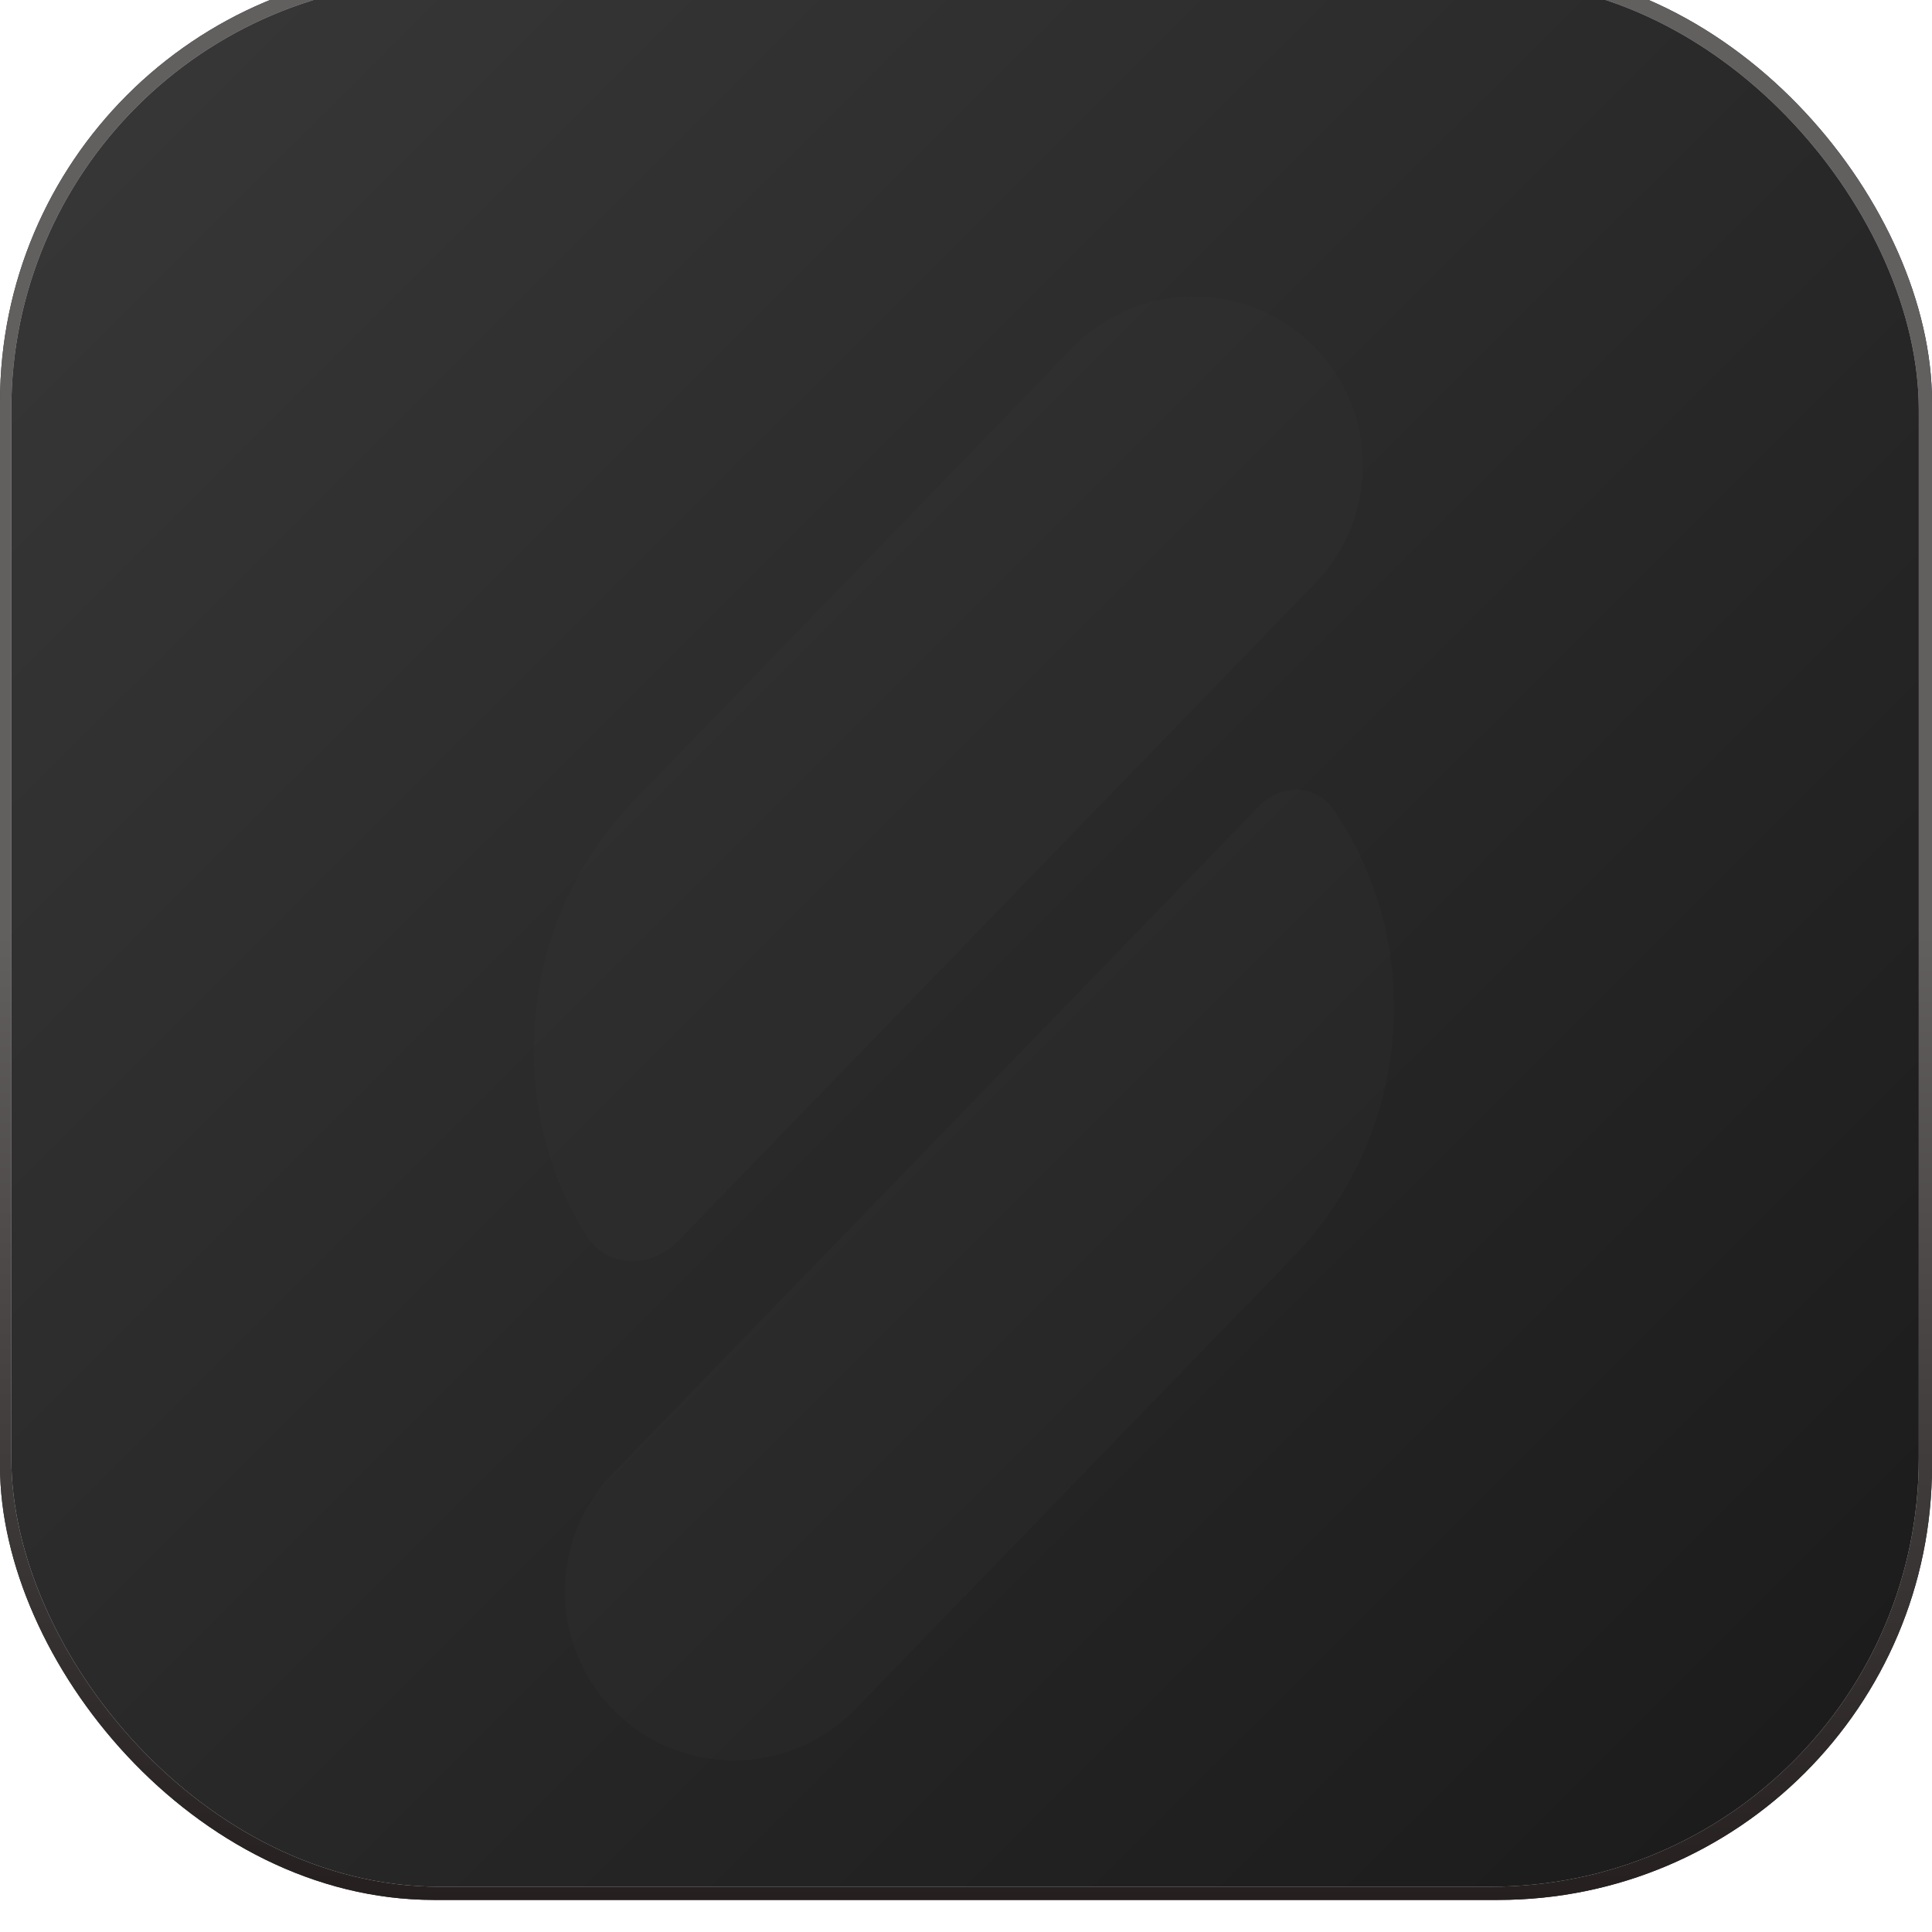 <svg xmlns="http://www.w3.org/2000/svg" width="70" height="70" viewBox="0 0 70 70" fill="none">
  <g filter="url(#filter0_ii_1309_810)">
    <g clip-path="url(#clip0_1309_810)">
      <rect width="70" height="70" rx="15.723" fill="url(#paint0_linear_1309_810)"/>
      <rect width="70" height="70" fill="url(#paint1_linear_1309_810)"/>
      <rect x="0.41" y="0.479" width="69.111" height="69.043" rx="15.518" fill="#D9D9D9"/>
      <rect x="0.41" y="0.479" width="69.111" height="69.043" rx="15.518" fill="url(#paint2_linear_1309_810)"/>
      <g style="mix-blend-mode:soft-light" opacity="0.16" filter="url(#filter1_f_1309_810)">
        <path d="M24.562 46.134C23.611 47.116 22.012 47.124 21.28 45.969C18.209 41.12 18.791 34.488 22.987 30.154L38.854 13.77C41.261 11.284 45.248 11.285 47.654 13.771C49.953 16.146 49.952 19.916 47.653 22.29L24.562 46.134Z" fill="#3C3C3C"/>
        <path d="M45.632 30.357C46.393 29.572 47.669 29.566 48.291 30.465C51.669 35.344 51.178 42.237 46.86 46.696L30.993 63.081C28.586 65.566 24.599 65.566 22.193 63.079C19.895 60.704 19.895 56.934 22.194 54.56L45.632 30.357Z" fill="#3C3C3C"/>
      </g>
      <g filter="url(#filter2_iiiii_1309_810)">
        <path d="M27.149 40.616C26.412 41.353 25.198 41.36 24.614 40.498C22.02 36.671 22.418 31.426 25.809 28.039L38.574 15.29C40.496 13.371 43.61 13.371 45.532 15.29C47.458 17.213 47.458 20.334 45.532 22.257L27.149 40.616Z" fill="url(#paint3_linear_1309_810)"/>
        <path d="M44.211 28.304C44.789 27.727 45.735 27.721 46.221 28.377C49.072 32.228 48.753 37.684 45.262 41.17L32.497 53.918C30.575 55.838 27.461 55.838 25.539 53.918C23.613 51.995 23.613 48.874 25.539 46.951L44.211 28.304Z" fill="url(#paint4_linear_1309_810)"/>
      </g>
    </g>
  </g>
  <defs>
    <filter id="filter0_ii_1309_810" x="0" y="-2.598" width="70" height="75.742" filterUnits="userSpaceOnUse" color-interpolation-filters="sRGB">
      <feFlood flood-opacity="0" result="BackgroundImageFix"/>
      <feBlend mode="normal" in="SourceGraphic" in2="BackgroundImageFix" result="shape"/>
      <feColorMatrix in="SourceAlpha" type="matrix" values="0 0 0 0 0 0 0 0 0 0 0 0 0 0 0 0 0 0 127 0" result="hardAlpha"/>
      <feOffset dy="3.76"/>
      <feGaussianBlur stdDeviation="1.572"/>
      <feComposite in2="hardAlpha" operator="arithmetic" k2="-1" k3="1"/>
      <feColorMatrix type="matrix" values="0 0 0 0 1 0 0 0 0 1 0 0 0 0 1 0 0 0 0.13 0"/>
      <feBlend mode="normal" in2="shape" result="effect1_innerShadow_1309_810"/>
      <feColorMatrix in="SourceAlpha" type="matrix" values="0 0 0 0 0 0 0 0 0 0 0 0 0 0 0 0 0 0 127 0" result="hardAlpha"/>
      <feOffset dy="-4.922"/>
      <feGaussianBlur stdDeviation="1.299"/>
      <feComposite in2="hardAlpha" operator="arithmetic" k2="-1" k3="1"/>
      <feColorMatrix type="matrix" values="0 0 0 0 0 0 0 0 0 0 0 0 0 0 0 0 0 0 0.25 0"/>
      <feBlend mode="normal" in2="effect1_innerShadow_1309_810" result="effect2_innerShadow_1309_810"/>
    </filter>
    <filter id="filter1_f_1309_810" x="16.281" y="8.846" width="37.286" height="59.159" filterUnits="userSpaceOnUse" color-interpolation-filters="sRGB">
      <feFlood flood-opacity="0" result="BackgroundImageFix"/>
      <feBlend mode="normal" in="SourceGraphic" in2="BackgroundImageFix" result="shape"/>
      <feGaussianBlur stdDeviation="1.53" result="effect1_foregroundBlur_1309_810"/>
    </filter>
    <filter id="filter2_iiiii_1309_810" x="22.927" y="12.059" width="26.113" height="44.493" filterUnits="userSpaceOnUse" color-interpolation-filters="sRGB">
      <feFlood flood-opacity="0" result="BackgroundImageFix"/>
      <feBlend mode="normal" in="SourceGraphic" in2="BackgroundImageFix" result="shape"/>
      <feColorMatrix in="SourceAlpha" type="matrix" values="0 0 0 0 0 0 0 0 0 0 0 0 0 0 0 0 0 0 127 0" result="hardAlpha"/>
      <feOffset dy="1.194"/>
      <feGaussianBlur stdDeviation="1.194"/>
      <feComposite in2="hardAlpha" operator="arithmetic" k2="-1" k3="1"/>
      <feColorMatrix type="matrix" values="0 0 0 0 1 0 0 0 0 1 0 0 0 0 1 0 0 0 1 0"/>
      <feBlend mode="overlay" in2="shape" result="effect1_innerShadow_1309_810"/>
      <feColorMatrix in="SourceAlpha" type="matrix" values="0 0 0 0 0 0 0 0 0 0 0 0 0 0 0 0 0 0 127 0" result="hardAlpha"/>
      <feOffset dy="-1.791"/>
      <feGaussianBlur stdDeviation="1.791"/>
      <feComposite in2="hardAlpha" operator="arithmetic" k2="-1" k3="1"/>
      <feColorMatrix type="matrix" values="0 0 0 0 0 0 0 0 0 0 0 0 0 0 0 0 0 0 1 0"/>
      <feBlend mode="overlay" in2="effect1_innerShadow_1309_810" result="effect2_innerShadow_1309_810"/>
      <feColorMatrix in="SourceAlpha" type="matrix" values="0 0 0 0 0 0 0 0 0 0 0 0 0 0 0 0 0 0 127 0" result="hardAlpha"/>
      <feOffset dy="0.299"/>
      <feGaussianBlur stdDeviation="0.119"/>
      <feComposite in2="hardAlpha" operator="arithmetic" k2="-1" k3="1"/>
      <feColorMatrix type="matrix" values="0 0 0 0 1 0 0 0 0 1 0 0 0 0 1 0 0 0 0.7 0"/>
      <feBlend mode="overlay" in2="effect2_innerShadow_1309_810" result="effect3_innerShadow_1309_810"/>
      <feColorMatrix in="SourceAlpha" type="matrix" values="0 0 0 0 0 0 0 0 0 0 0 0 0 0 0 0 0 0 127 0" result="hardAlpha"/>
      <feOffset dx="0.896" dy="-2.389"/>
      <feGaussianBlur stdDeviation="0.597"/>
      <feComposite in2="hardAlpha" operator="arithmetic" k2="-1" k3="1"/>
      <feColorMatrix type="matrix" values="0 0 0 0 0 0 0 0 0 0 0 0 0 0 0 0 0 0 0.2 0"/>
      <feBlend mode="overlay" in2="effect3_innerShadow_1309_810" result="effect4_innerShadow_1309_810"/>
      <feColorMatrix in="SourceAlpha" type="matrix" values="0 0 0 0 0 0 0 0 0 0 0 0 0 0 0 0 0 0 127 0" result="hardAlpha"/>
      <feOffset dy="1.194"/>
      <feGaussianBlur stdDeviation="0.597"/>
      <feComposite in2="hardAlpha" operator="arithmetic" k2="-1" k3="1"/>
      <feColorMatrix type="matrix" values="0 0 0 0 1 0 0 0 0 1 0 0 0 0 1 0 0 0 0.3 0"/>
      <feBlend mode="overlay" in2="effect4_innerShadow_1309_810" result="effect5_innerShadow_1309_810"/>
    </filter>
    <linearGradient id="paint0_linear_1309_810" x1="0" y1="0" x2="70" y2="70" gradientUnits="userSpaceOnUse">
      <stop stop-color="#383838"/>
      <stop offset="1" stop-color="#1A1A1A"/>
    </linearGradient>
    <linearGradient id="paint1_linear_1309_810" x1="35" y1="35" x2="35" y2="70" gradientUnits="userSpaceOnUse">
      <stop stop-color="#625F5F"/>
      <stop offset="1" stop-color="#251F1F"/>
    </linearGradient>
    <linearGradient id="paint2_linear_1309_810" x1="0.41" y1="0.479" x2="69.453" y2="69.59" gradientUnits="userSpaceOnUse">
      <stop stop-color="#383838"/>
      <stop offset="1" stop-color="#1A1A1A"/>
    </linearGradient>
    <clipPath id="clip0_1309_810">
      <rect width="70" height="70" rx="15.723" fill="white"/>
    </clipPath>
  </defs>
</svg>